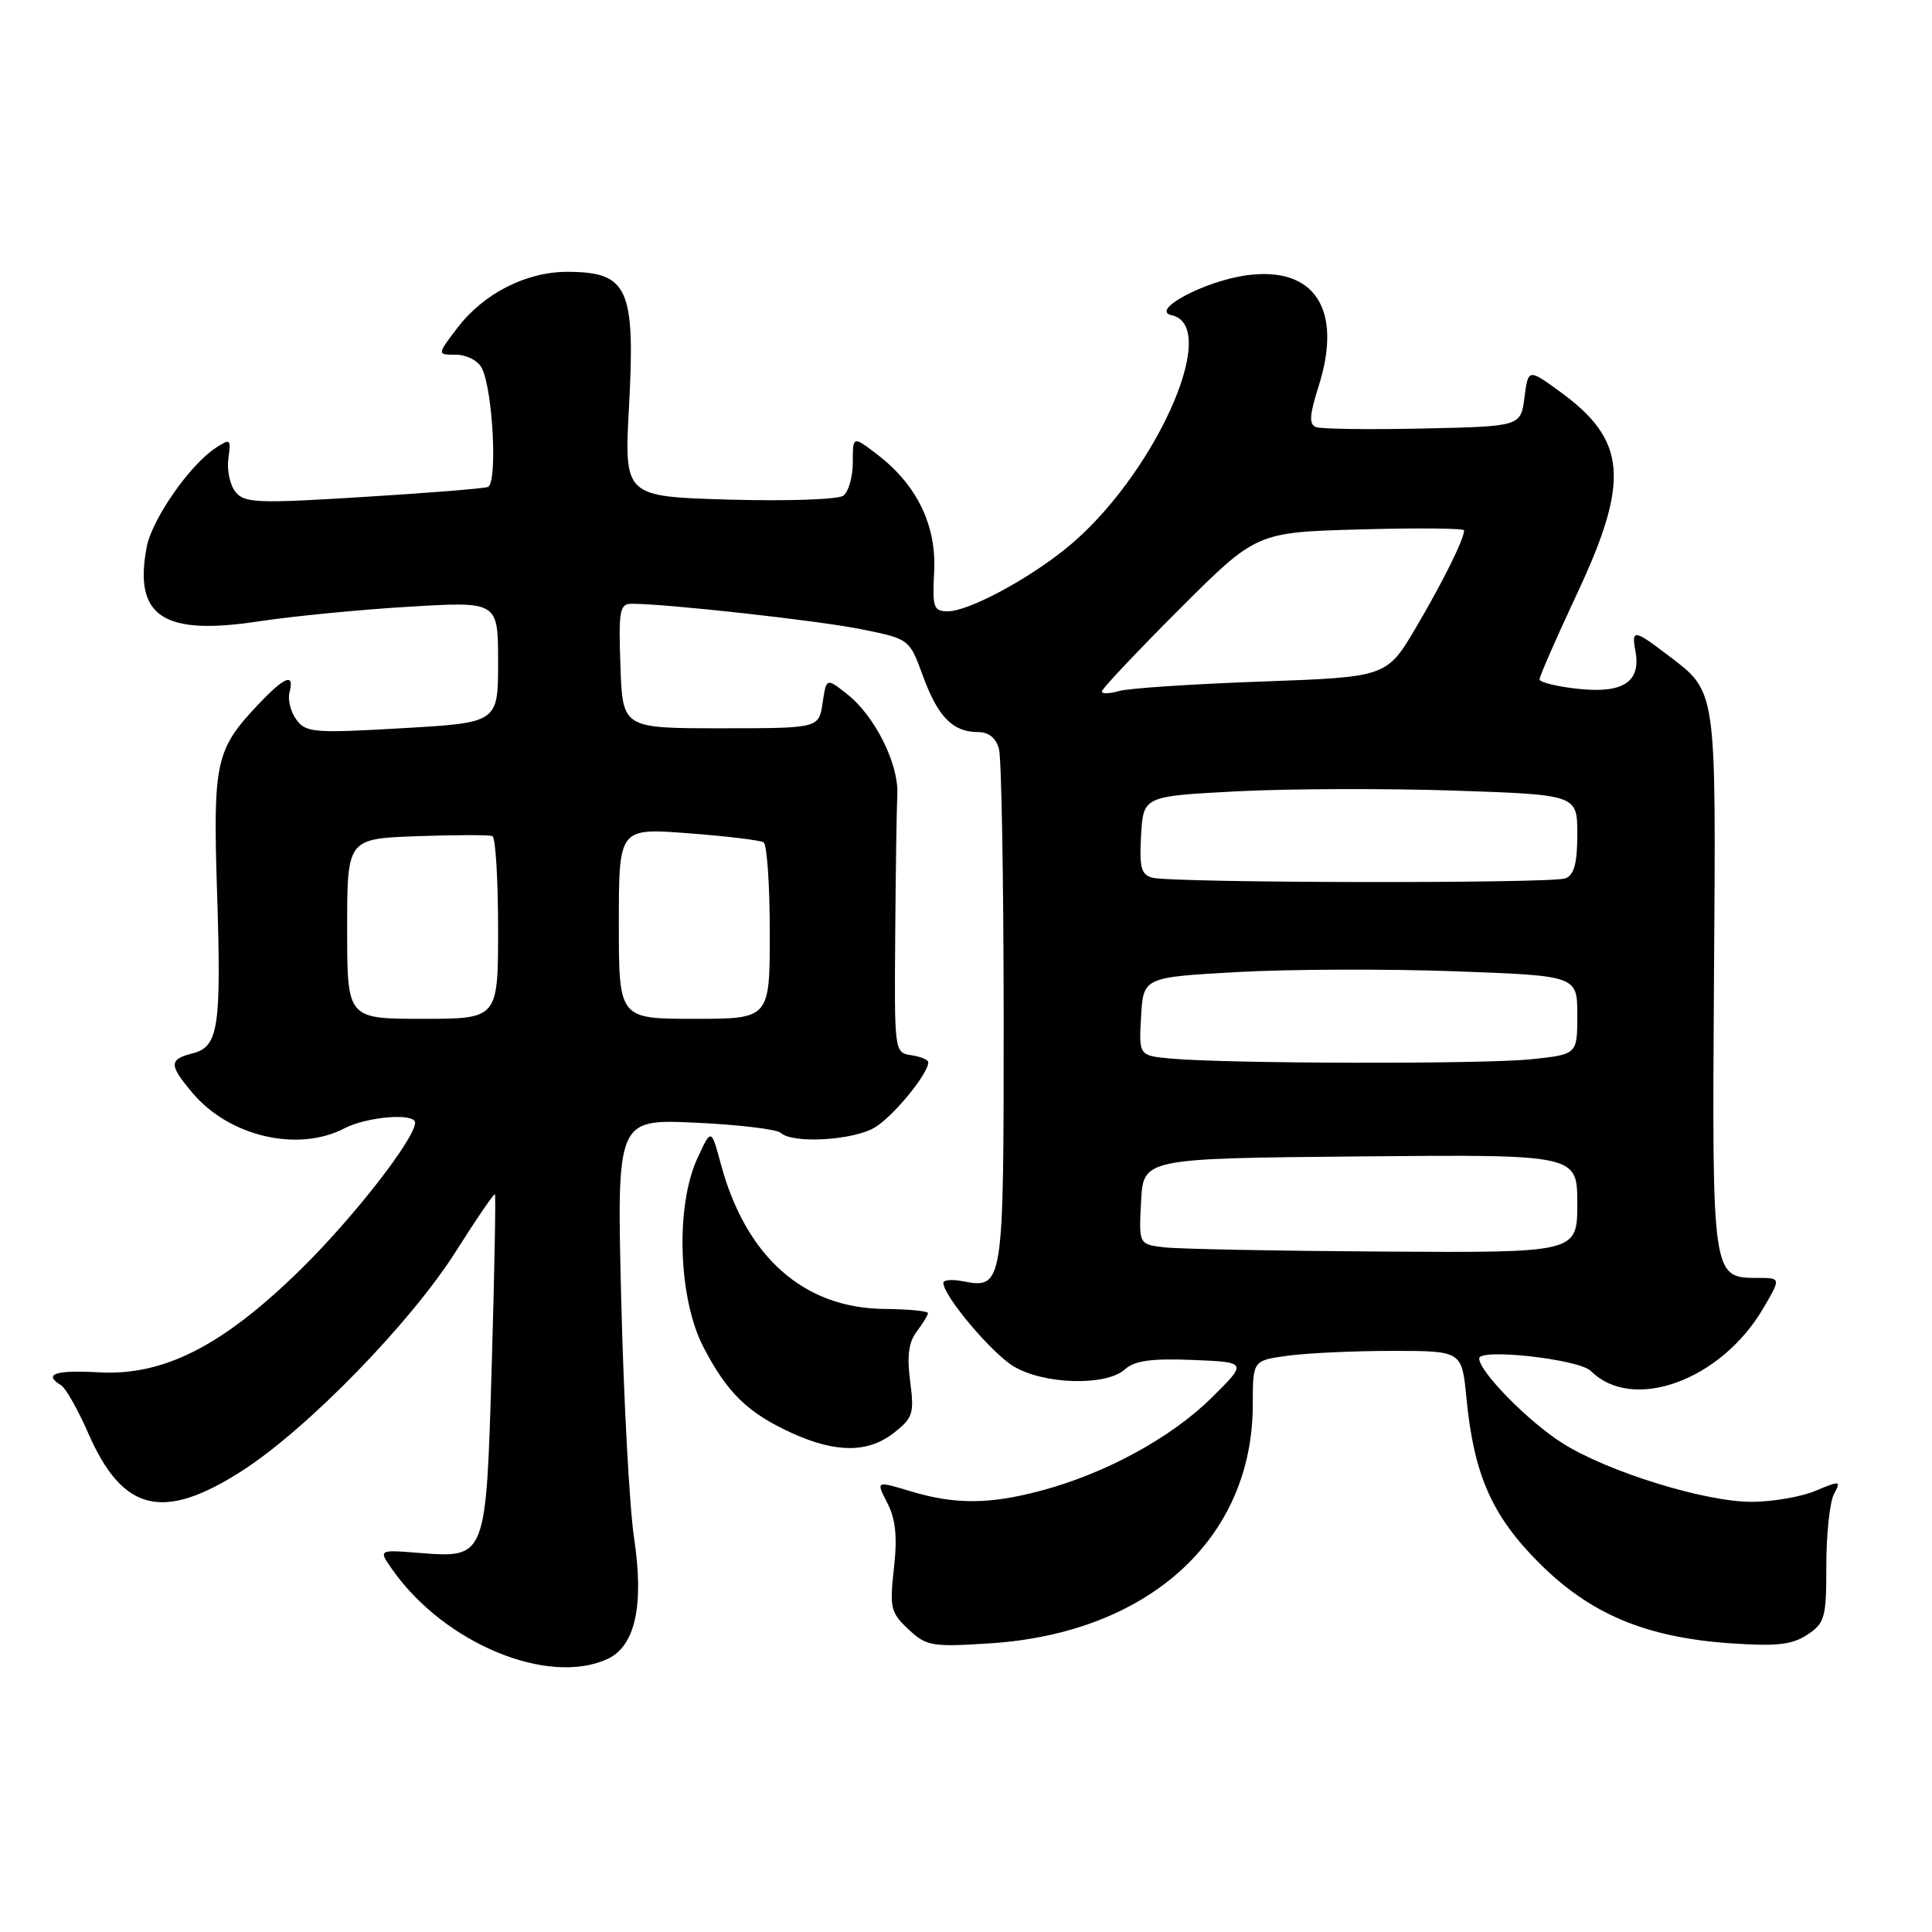 <?xml version="1.0" encoding="UTF-8" standalone="no"?>
<!DOCTYPE svg PUBLIC "-//W3C//DTD SVG 1.1//EN" "http://www.w3.org/Graphics/SVG/1.1/DTD/svg11.dtd" >
<svg xmlns="http://www.w3.org/2000/svg" xmlns:xlink="http://www.w3.org/1999/xlink" version="1.1" viewBox="0 0 256 256">
 <g >
 <path fill="currentColor"
d=" M 80.46 219.84 C 84.18 218.14 85.37 212.75 84.01 203.72 C 83.41 199.75 82.65 185.65 82.32 172.40 C 81.72 148.29 81.72 148.29 92.11 148.76 C 97.82 149.02 102.93 149.63 103.45 150.11 C 105.01 151.57 112.99 151.12 115.89 149.41 C 118.34 147.96 123.00 142.29 123.00 140.76 C 123.00 140.42 121.99 140.00 120.75 139.82 C 118.52 139.50 118.50 139.35 118.62 124.00 C 118.68 115.47 118.81 107.05 118.90 105.27 C 119.10 101.24 115.93 94.88 112.28 92.00 C 109.50 89.80 109.50 89.80 109.00 93.15 C 108.50 96.50 108.50 96.50 95.50 96.50 C 82.50 96.50 82.50 96.50 82.21 88.25 C 81.95 80.88 82.11 80.00 83.71 80.00 C 88.46 80.01 108.61 82.25 114.20 83.39 C 120.50 84.67 120.50 84.67 122.30 89.59 C 124.28 94.99 126.25 97.00 129.57 97.00 C 131.00 97.00 131.98 97.78 132.37 99.25 C 132.70 100.49 132.98 116.41 132.99 134.63 C 133.00 170.62 132.97 170.80 127.51 169.76 C 126.13 169.49 125.00 169.60 125.00 169.99 C 125.00 171.69 131.34 179.24 134.28 181.03 C 138.27 183.46 146.57 183.70 149.05 181.45 C 150.34 180.29 152.56 179.98 158.04 180.20 C 165.32 180.50 165.32 180.50 160.46 185.29 C 155.13 190.54 146.42 195.27 137.95 197.52 C 131.09 199.35 126.56 199.37 120.69 197.61 C 116.06 196.21 116.06 196.21 117.57 199.14 C 118.68 201.29 118.92 203.61 118.45 207.79 C 117.86 213.04 118.02 213.69 120.37 215.89 C 122.76 218.13 123.48 218.25 131.22 217.75 C 152.23 216.38 166.00 203.85 166.00 186.10 C 166.00 180.27 166.00 180.27 170.64 179.64 C 173.19 179.29 179.43 179.00 184.49 179.00 C 193.71 179.00 193.71 179.00 194.31 185.25 C 195.29 195.40 197.68 200.83 203.93 207.09 C 210.70 213.86 218.02 216.95 229.21 217.74 C 235.38 218.17 237.43 217.95 239.46 216.62 C 241.81 215.08 242.00 214.38 242.00 207.41 C 242.00 203.26 242.45 199.02 243.01 197.98 C 243.97 196.18 243.86 196.16 240.54 197.55 C 238.63 198.35 234.82 199.00 232.08 199.00 C 225.86 199.00 212.95 194.99 207.00 191.21 C 202.48 188.34 196.00 181.74 196.00 180.00 C 196.00 178.62 209.25 180.10 210.81 181.67 C 216.31 187.17 228.00 182.94 233.60 173.42 C 236.01 169.33 236.01 169.33 232.86 169.33 C 226.87 169.33 226.85 169.23 227.11 129.84 C 227.37 90.32 227.60 91.85 220.68 86.57 C 216.56 83.43 216.16 83.40 216.70 86.25 C 217.46 90.32 215.13 91.89 209.25 91.29 C 206.36 90.99 204.00 90.42 204.00 90.01 C 204.00 89.61 206.25 84.47 209.00 78.60 C 216.00 63.64 215.54 58.31 206.71 51.90 C 202.50 48.84 202.50 48.84 202.00 52.67 C 201.50 56.50 201.50 56.50 188.55 56.78 C 181.43 56.94 175.05 56.85 174.38 56.59 C 173.43 56.23 173.51 55.00 174.71 51.22 C 177.97 41.02 174.22 35.23 165.17 36.48 C 159.61 37.24 152.32 41.13 155.25 41.77 C 161.96 43.22 152.78 63.41 141.17 72.74 C 135.97 76.92 128.28 81.00 125.60 81.00 C 123.70 81.00 123.53 80.51 123.78 75.75 C 124.10 69.61 121.50 64.25 116.25 60.23 C 113.00 57.74 113.00 57.74 113.00 61.25 C 113.00 63.18 112.44 65.17 111.75 65.68 C 111.06 66.19 104.25 66.42 96.60 66.20 C 82.70 65.80 82.70 65.80 83.35 53.82 C 84.19 38.18 83.21 36.04 75.21 36.02 C 69.76 36.00 64.10 38.87 60.62 43.43 C 57.90 47.00 57.90 47.00 60.41 47.00 C 61.80 47.00 63.34 47.79 63.83 48.75 C 65.32 51.62 65.95 64.09 64.64 64.53 C 64.01 64.74 56.53 65.34 48.00 65.86 C 34.04 66.73 32.37 66.66 31.19 65.16 C 30.46 64.25 30.05 62.26 30.26 60.74 C 30.63 58.16 30.53 58.07 28.58 59.35 C 25.14 61.60 20.12 68.82 19.43 72.52 C 17.71 81.68 21.60 84.26 34.23 82.34 C 38.78 81.65 47.79 80.77 54.25 80.39 C 66.00 79.69 66.00 79.69 66.00 87.73 C 66.00 95.76 66.00 95.76 53.32 96.49 C 41.62 97.17 40.53 97.08 39.27 95.36 C 38.52 94.34 38.11 92.71 38.36 91.75 C 39.04 89.14 37.76 89.62 34.31 93.25 C 28.57 99.29 28.21 100.90 28.76 118.16 C 29.34 136.23 28.96 138.72 25.48 139.59 C 22.38 140.37 22.38 141.11 25.49 144.80 C 30.36 150.60 39.47 152.72 45.64 149.51 C 48.63 147.95 55.00 147.44 55.00 148.76 C 55.00 150.86 46.82 161.36 39.88 168.17 C 29.52 178.34 21.70 182.33 13.09 181.84 C 7.28 181.52 5.68 182.07 8.11 183.57 C 8.72 183.95 10.33 186.79 11.68 189.88 C 16.25 200.34 21.58 201.64 32.09 194.88 C 40.75 189.32 54.48 175.21 60.45 165.75 C 63.14 161.49 65.45 158.12 65.58 158.25 C 65.71 158.39 65.52 168.55 65.16 180.83 C 64.39 206.73 64.50 206.47 55.30 205.75 C 50.11 205.34 50.11 205.34 52.09 208.12 C 58.97 217.79 72.60 223.42 80.46 219.84 Z  M 118.47 189.84 C 120.97 187.88 121.16 187.27 120.60 183.04 C 120.16 179.72 120.40 177.85 121.46 176.45 C 122.27 175.38 122.95 174.28 122.96 174.00 C 122.98 173.72 120.37 173.47 117.16 173.44 C 106.49 173.34 98.81 166.52 95.51 154.22 C 94.24 149.50 94.24 149.50 92.40 153.50 C 89.48 159.84 89.87 172.08 93.21 178.50 C 96.37 184.59 99.11 187.25 105.00 189.92 C 110.82 192.55 115.06 192.53 118.47 189.84 Z  M 154.20 165.27 C 150.90 164.87 150.90 164.87 151.20 159.18 C 151.50 153.50 151.50 153.50 180.25 153.23 C 209.00 152.97 209.00 152.97 209.00 159.48 C 209.00 166.00 209.00 166.00 183.25 165.84 C 169.09 165.75 156.02 165.50 154.20 165.27 Z  M 155.20 140.27 C 150.90 139.88 150.90 139.88 151.20 134.69 C 151.50 129.50 151.50 129.50 164.00 128.80 C 170.88 128.42 183.81 128.37 192.75 128.70 C 209.00 129.29 209.00 129.29 209.00 134.50 C 209.00 139.72 209.00 139.72 202.85 140.36 C 196.54 141.02 162.87 140.95 155.20 140.27 Z  M 46.00 123.07 C 46.00 111.14 46.00 111.14 55.25 110.80 C 60.34 110.62 64.84 110.61 65.25 110.79 C 65.66 110.97 66.00 116.49 66.00 123.06 C 66.00 135.00 66.00 135.00 56.00 135.00 C 46.00 135.00 46.00 135.00 46.00 123.07 Z  M 82.00 122.36 C 82.00 109.71 82.00 109.71 91.18 110.41 C 96.22 110.79 100.72 111.33 101.18 111.61 C 101.63 111.89 102.00 117.27 102.00 123.56 C 102.00 135.00 102.00 135.00 92.00 135.00 C 82.00 135.00 82.00 135.00 82.00 122.36 Z  M 152.70 116.30 C 151.21 115.91 150.95 114.95 151.20 110.67 C 151.50 105.50 151.50 105.50 164.00 104.85 C 170.88 104.50 183.81 104.46 192.75 104.76 C 209.00 105.31 209.00 105.31 209.00 110.55 C 209.00 114.40 208.58 115.95 207.42 116.39 C 205.60 117.09 155.42 117.01 152.70 116.30 Z  M 146.00 91.62 C 146.00 91.28 150.61 86.39 156.24 80.76 C 166.47 70.53 166.47 70.53 180.24 70.15 C 187.81 69.94 194.00 70.00 194.00 70.27 C 194.00 71.43 191.24 77.00 187.63 83.14 C 183.75 89.71 183.75 89.71 167.13 90.31 C 157.98 90.64 149.49 91.20 148.25 91.57 C 147.01 91.93 146.00 91.96 146.00 91.62 Z "/>
</g>
</svg>